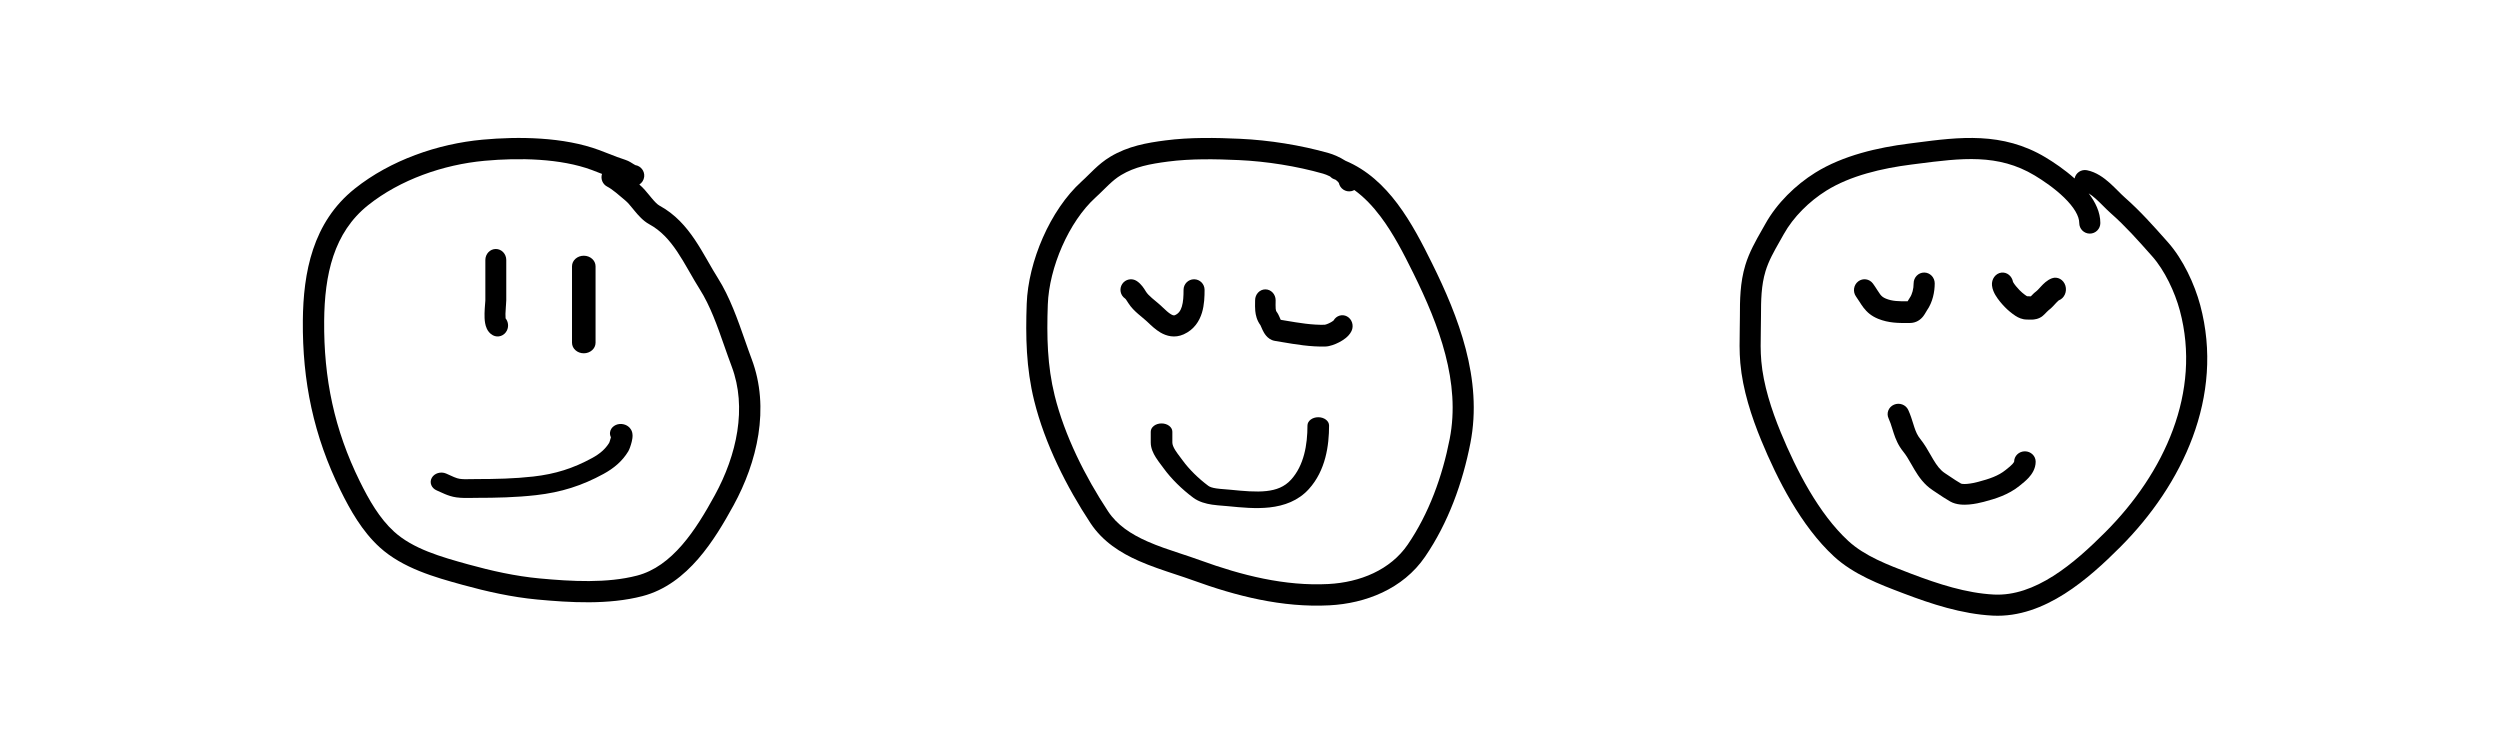 <svg width="743" height="220" viewBox="0 0 743 220" fill="none" xmlns="http://www.w3.org/2000/svg">
<rect width="743" height="220" fill="white"/>
<path fill-rule="evenodd" clip-rule="evenodd" d="M143.419 41.508C154.041 40.534 167.471 40.657 178.136 44.622C179.162 45.003 180.107 45.375 181.016 45.732C182.651 46.375 184.169 46.971 185.834 47.498C186.43 47.687 186.941 47.954 187.316 48.169C187.6 48.332 187.903 48.523 188.126 48.664C188.185 48.701 188.238 48.734 188.284 48.763C188.556 48.934 188.71 49.021 188.817 49.072C190.471 49.34 191.642 50.855 191.455 52.532C191.345 53.516 190.79 54.344 190.013 54.84C190.026 54.851 190.04 54.862 190.052 54.873C191.181 55.824 192.255 57.141 193.101 58.178C193.265 58.379 193.42 58.569 193.566 58.745C194.64 60.038 195.372 60.77 195.98 61.1C200.675 63.648 203.91 67.384 206.504 71.237C207.799 73.158 208.963 75.153 210.063 77.066C210.206 77.317 210.349 77.566 210.491 77.814C211.448 79.482 212.36 81.073 213.326 82.6C216.885 88.225 219.285 95.088 221.441 101.255C222.105 103.156 222.747 104.991 223.392 106.703C228.897 121.31 225.015 137.393 218.004 150.199C215.202 155.317 211.798 161.145 207.487 166.11C203.168 171.083 197.774 175.387 190.933 177.168C180.846 179.794 169.33 179.084 159.676 178.179C152.111 177.469 144.644 175.797 137.494 173.822L137.203 173.741C129.404 171.586 119.702 168.905 112.829 162.645C107.606 157.889 104.061 151.55 101.226 145.795C93.188 129.479 89.849 113.29 90.005 95.313C90.129 81.07 92.867 66.07 105.469 56.038C116.081 47.591 130.132 42.726 143.419 41.508ZM178.92 51.689C178.747 51.621 178.575 51.554 178.404 51.487C177.543 51.15 176.709 50.822 175.918 50.528C166.602 47.065 154.318 46.841 144 47.787C131.722 48.912 118.908 53.415 109.428 60.962C99.131 69.159 96.461 81.649 96.342 95.368C96.193 112.449 99.348 127.657 106.915 143.019C109.698 148.667 112.816 154.087 117.107 157.994C122.743 163.127 131.003 165.483 139.19 167.746C146.153 169.671 153.222 171.24 160.27 171.901C169.952 172.809 180.445 173.381 189.329 171.068C194.495 169.723 198.86 166.401 202.692 161.988C206.532 157.565 209.669 152.242 212.439 147.182C218.974 135.248 222.07 121.156 217.459 108.917C216.692 106.881 215.974 104.832 215.261 102.798C213.156 96.787 211.1 90.917 207.964 85.96C206.919 84.308 205.932 82.587 204.982 80.929C204.841 80.683 204.7 80.439 204.561 80.196C203.464 78.287 202.398 76.464 201.241 74.747C198.935 71.323 196.389 68.504 192.945 66.635C191.127 65.648 189.696 63.983 188.681 62.761C188.453 62.486 188.241 62.227 188.042 61.985C187.202 60.962 186.593 60.22 185.96 59.687C185.65 59.426 185.343 59.163 185.033 58.898C184.391 58.349 183.741 57.793 183.051 57.24C182.027 56.42 181.163 55.814 180.514 55.491C179.09 54.783 178.436 53.151 178.92 51.689ZM188.869 49.095C188.869 49.095 188.866 49.094 188.863 49.092C188.866 49.094 188.869 49.095 188.869 49.095Z" fill="black"/>
<path fill-rule="evenodd" clip-rule="evenodd" d="M173.5 76C175.433 76 177 77.404 177 79.135V101.865C177 103.596 175.433 105 173.5 105C171.567 105 170 103.596 170 101.865V79.135C170 77.404 171.567 76 173.5 76Z" fill="black"/>
<path fill-rule="evenodd" clip-rule="evenodd" d="M147.354 74C149.071 74 150.463 75.463 150.463 77.268V89.225C150.463 89.651 150.411 90.295 150.367 90.841C150.359 90.934 150.352 91.025 150.345 91.111C150.29 91.813 150.237 92.561 150.222 93.27C150.209 93.854 150.225 94.303 150.259 94.613C151.042 95.581 151.246 96.985 150.671 98.193C149.903 99.807 148.036 100.461 146.501 99.654C145.54 99.149 145 98.341 144.71 97.743C144.418 97.142 144.267 96.532 144.18 96.044C144.005 95.069 143.987 94.004 144.006 93.12C144.026 92.203 144.093 91.289 144.149 90.573C144.158 90.456 144.167 90.347 144.175 90.243C144.193 90.017 144.209 89.822 144.222 89.643C144.231 89.518 144.237 89.418 144.241 89.34C144.245 89.262 144.245 89.228 144.246 89.225V89.225V77.268C144.246 75.463 145.637 74 147.354 74ZM150.308 94.922C150.308 94.922 150.308 94.921 150.307 94.918C150.308 94.921 150.308 94.922 150.308 94.922Z" fill="black"/>
<path fill-rule="evenodd" clip-rule="evenodd" d="M140.475 147.977C140.89 147.968 141.267 147.96 141.588 147.96C147.41 147.96 153.351 147.833 159.297 147.161C166.8 146.313 172.972 144.34 179.37 140.848C182.403 139.193 184.93 137.097 186.722 134.143C186.941 133.783 187.146 133.23 187.264 132.898C187.422 132.452 187.602 131.883 187.744 131.304C187.874 130.772 188.019 130.042 187.998 129.346C187.988 129.023 187.94 128.432 187.621 127.82C187.244 127.099 186.369 126.188 184.858 126.022C183.114 125.831 181.524 126.916 181.306 128.445C181.23 128.976 181.33 129.49 181.565 129.944C181.552 130.005 181.537 130.07 181.521 130.137C181.43 130.512 181.304 130.912 181.188 131.239C181.13 131.401 181.08 131.53 181.045 131.616C181.044 131.619 181.043 131.622 181.041 131.625C179.88 133.492 178.251 134.885 176.007 136.11C170.361 139.192 165.055 140.883 158.484 141.626C152.947 142.251 147.329 142.379 141.588 142.379C140.921 142.379 140.332 142.391 139.795 142.403C138.581 142.428 137.631 142.448 136.631 142.307C136.154 142.24 135.632 142.079 134.951 141.794C134.609 141.651 134.261 141.492 133.858 141.307C133.839 141.298 133.82 141.29 133.801 141.281C133.427 141.11 133.002 140.914 132.566 140.73C130.983 140.059 129.081 140.642 128.317 142.03C127.553 143.417 128.217 145.085 129.799 145.755C130.14 145.9 130.483 146.057 130.882 146.24L130.906 146.251C131.299 146.432 131.748 146.638 132.214 146.832C133.15 147.223 134.293 147.63 135.622 147.817C137.248 148.046 139.079 148.007 140.475 147.977ZM181.012 131.693C181.012 131.693 181.014 131.69 181.017 131.681C181.014 131.688 181.012 131.693 181.012 131.693Z" fill="black"/>
<path fill-rule="evenodd" clip-rule="evenodd" d="M346.302 41.734C353.622 40.775 361.418 40.921 368.533 41.248C377.176 41.645 386.539 43.125 394.915 45.506C396.255 45.887 398.141 46.666 399.817 47.743C399.834 47.754 399.852 47.765 399.87 47.777C406.33 50.478 411.299 55.211 415.293 60.515C419.52 66.129 422.794 72.579 425.622 78.292C433.401 94.016 440.717 112.644 437.005 131.67C434.707 143.445 430.438 155.359 423.536 165.455C416.938 175.105 405.78 179.341 395.146 179.901C381.03 180.644 367.279 177.101 354.544 172.468C352.954 171.889 351.2 171.309 349.371 170.705C345.807 169.526 341.956 168.252 338.474 166.712C333.039 164.309 327.716 160.969 324.084 155.464C317.016 144.749 310.52 131.864 307.361 119.098C304.951 109.353 304.79 99.972 305.139 90.278C305.589 77.78 312.063 62.445 321.417 53.965C322.221 53.237 322.864 52.601 323.544 51.928C324.057 51.42 324.592 50.89 325.233 50.284C326.586 49.007 328.107 47.702 330.004 46.566C335.314 43.386 340.91 42.442 346.302 41.734ZM395.268 52.426C395.597 52.786 396.013 53.074 396.5 53.253C396.638 53.304 396.776 53.356 396.913 53.409C397.237 53.648 397.491 53.873 397.673 54.073C397.83 54.245 397.888 54.349 397.905 54.38C398.267 56.068 399.903 57.156 401.585 56.816C401.917 56.749 402.225 56.632 402.504 56.474C405.41 58.568 407.974 61.263 410.3 64.354C414.127 69.437 417.171 75.388 420.011 81.127C427.739 96.745 434.123 113.672 430.851 130.444C428.674 141.598 424.67 152.643 418.375 161.852C413.233 169.372 404.223 173.076 394.82 173.57C381.913 174.249 369.075 171.017 356.669 166.503C354.706 165.789 352.774 165.153 350.865 164.524C347.51 163.419 344.229 162.337 340.989 160.905C336.072 158.73 331.988 156.016 329.304 151.947C322.491 141.62 316.378 129.406 313.447 117.56C311.252 108.686 311.066 100.012 311.408 90.508C311.802 79.551 317.645 65.901 325.606 58.684C326.434 57.934 327.322 57.059 328.129 56.266C328.636 55.766 329.111 55.299 329.518 54.915C330.712 53.787 331.857 52.825 333.202 52.02C337.32 49.554 341.789 48.719 347.11 48.021C353.857 47.136 361.196 47.257 368.248 47.581C376.432 47.957 385.32 49.364 393.216 51.608C393.745 51.758 394.497 52.044 395.268 52.426Z" fill="black"/>
<path fill-rule="evenodd" clip-rule="evenodd" d="M376.378 145.939C373.24 146.284 369.7 145.947 365.654 145.548C364.975 145.48 364.397 145.437 363.864 145.397C363.015 145.333 362.282 145.278 361.442 145.15C360.233 144.965 359.532 144.704 359.095 144.379C356.191 142.215 353.396 139.475 351.454 136.798C351.173 136.411 350.906 136.058 350.651 135.721C350.161 135.073 349.714 134.483 349.298 133.819C348.699 132.86 348.423 132.117 348.423 131.517V128.305C348.423 126.947 346.985 125.845 345.212 125.845C343.438 125.845 342 126.947 342 128.305V131.517C342 133.193 342.739 134.719 343.506 135.945C344.031 136.783 344.699 137.668 345.25 138.398C345.471 138.69 345.672 138.957 345.839 139.187C348.11 142.317 351.3 145.434 354.616 147.905C356.328 149.18 358.429 149.705 360.182 149.974C361.303 150.145 362.643 150.25 363.694 150.332C364.138 150.366 364.53 150.397 364.832 150.427C364.922 150.435 365.012 150.444 365.103 150.453C368.872 150.826 373.219 151.256 377.29 150.809C381.667 150.328 385.838 148.828 388.984 145.358C394.009 139.815 395 132.364 395 126.46C395 125.101 393.562 124 391.789 124C390.015 124 388.577 125.101 388.577 126.46C388.577 132.182 387.548 138.317 383.708 142.552C381.749 144.712 379.307 145.617 376.378 145.939Z" fill="black"/>
<path fill-rule="evenodd" clip-rule="evenodd" d="M333.525 84.395C334.482 82.956 336.422 82.567 337.858 83.526C339.2 84.423 340.003 85.735 340.44 86.45C340.488 86.528 340.531 86.598 340.57 86.66L337.926 88.329L340.57 86.66C340.948 87.261 341.519 87.854 342.353 88.576C342.579 88.772 342.869 89.012 343.187 89.276C343.825 89.805 344.578 90.43 345.167 90.986C345.288 91.099 345.404 91.21 345.517 91.317C346.506 92.253 347.25 92.957 348.024 93.412C348.735 93.829 348.994 93.759 349.231 93.652C350.241 93.196 350.85 92.409 351.244 91.117C351.672 89.714 351.751 88.002 351.751 86.132C351.751 84.402 353.15 83 354.875 83C356.601 83 358 84.402 358 86.132C358 88.013 357.947 90.565 357.219 92.949C356.458 95.444 354.885 97.969 351.796 99.363C349.101 100.578 346.649 99.862 344.866 98.816C343.424 97.969 342.121 96.726 341.218 95.863C341.1 95.751 340.988 95.645 340.885 95.547C340.408 95.097 339.98 94.745 339.48 94.334C339.126 94.043 338.736 93.722 338.267 93.315C337.288 92.467 336.158 91.391 335.282 89.997C335.222 89.901 335.167 89.814 335.117 89.734C334.905 89.394 334.779 89.193 334.633 88.999C334.487 88.805 334.415 88.753 334.392 88.737C332.956 87.778 332.568 85.834 333.525 84.395Z" fill="black"/>
<path fill-rule="evenodd" clip-rule="evenodd" d="M376.069 86C377.753 86 379.119 87.449 379.119 89.236C379.119 89.499 379.113 89.868 379.107 90.185C379.104 90.383 379.101 90.56 379.1 90.68C379.097 91.113 379.105 91.453 379.133 91.746C379.187 92.314 379.299 92.516 379.383 92.625C379.624 92.937 379.8 93.25 379.919 93.478C380.042 93.716 380.15 93.953 380.236 94.148C380.314 94.324 380.375 94.466 380.428 94.591C380.501 94.76 380.56 94.898 380.63 95.049C381.1 95.127 381.566 95.206 382.029 95.284C386.109 95.973 389.949 96.622 393.744 96.519C393.729 96.519 393.721 96.519 393.721 96.519C393.721 96.517 393.869 96.497 394.183 96.393C394.521 96.281 394.919 96.114 395.309 95.912C395.706 95.706 396.026 95.499 396.238 95.33C396.283 95.294 396.317 95.265 396.342 95.242C397.157 93.815 398.882 93.268 400.313 94.028C401.82 94.827 402.43 96.77 401.677 98.368C401.207 99.366 400.445 100.071 399.905 100.501C399.304 100.981 398.63 101.393 397.988 101.726C396.827 102.328 395.224 102.951 393.901 102.987C389.493 103.107 385.016 102.347 380.958 101.657C380.255 101.538 379.564 101.421 378.889 101.31C377.641 101.107 376.79 100.357 376.288 99.763C375.796 99.181 375.458 98.537 375.242 98.086C375.088 97.766 374.922 97.38 374.807 97.113C374.769 97.023 374.736 96.946 374.711 96.89C374.646 96.743 374.606 96.662 374.589 96.626C373.537 95.215 373.186 93.67 373.064 92.399C372.98 91.516 372.998 90.495 373.012 89.782C373.015 89.568 373.019 89.382 373.019 89.236C373.019 87.449 374.384 86 376.069 86ZM396.396 95.189C396.396 95.189 396.395 95.192 396.389 95.197C396.394 95.192 396.396 95.189 396.396 95.189Z" fill="black"/>
<path fill-rule="evenodd" clip-rule="evenodd" d="M569.515 42.392C582.195 40.747 595.113 39.071 607.938 46.774C610.292 48.188 613.58 50.378 616.565 53.041C616.911 51.351 618.557 50.257 620.249 50.595C623.029 51.152 625.291 52.845 627.013 54.38C627.892 55.164 628.725 55.996 629.462 56.733L629.472 56.744C630.239 57.511 630.89 58.16 631.509 58.705C636.091 62.74 639.983 67.126 643.845 71.477C644.008 71.661 644.171 71.845 644.335 72.029C648.806 77.065 652.24 84.457 653.909 90.697C661.177 117.858 648.592 144.112 630.147 162.577C625.489 167.24 619.878 172.49 613.583 176.483C607.287 180.476 600.068 183.365 592.239 182.963C583.02 182.489 573.951 179.483 565.831 176.399C565.635 176.324 565.439 176.249 565.241 176.174C558.718 173.7 550.845 170.712 545.046 165.363C535.253 156.328 528.194 142.396 523.45 130.893C520.56 123.884 517.911 115.805 517.218 107.882C516.927 104.562 516.991 101.087 517.051 97.838C517.075 96.548 517.098 95.293 517.098 94.097C517.098 89.223 517.128 84.047 518.713 78.789C519.866 74.967 521.852 71.484 523.627 68.371C523.982 67.748 524.329 67.139 524.66 66.546C528.089 60.382 533.645 54.972 539.478 51.333C547.766 46.162 558.236 43.83 567.248 42.684C568.003 42.589 568.758 42.49 569.515 42.392ZM620.751 57.468C622.71 60.018 624.222 63.022 624.222 66.292C624.222 68.024 622.819 69.429 621.089 69.429C619.359 69.429 617.956 68.024 617.956 66.292C617.956 64.22 616.408 61.582 613.465 58.72C610.664 55.995 607.2 53.646 604.715 52.153C593.807 45.602 582.95 46.995 569.81 48.681C569.224 48.756 568.633 48.832 568.037 48.907C559.315 50.016 549.924 52.207 542.792 56.656C537.715 59.824 532.969 64.501 530.134 69.598C529.738 70.31 529.347 70.998 528.965 71.67C527.204 74.771 525.641 77.522 524.712 80.602C523.43 84.854 523.364 89.145 523.364 94.097C523.364 95.548 523.338 96.95 523.312 98.319C523.254 101.424 523.199 104.362 523.46 107.335C524.072 114.335 526.452 121.734 529.242 128.499C533.92 139.842 540.557 152.69 549.293 160.75C554.188 165.266 561.079 167.884 567.979 170.505L568.054 170.533C576.091 173.586 584.382 176.278 592.56 176.698C598.62 177.01 604.545 174.79 610.23 171.184C615.917 167.577 621.128 162.735 625.716 158.142C643.262 140.576 654.332 116.521 647.857 92.319C646.367 86.752 643.311 80.318 639.651 76.197C639.516 76.044 639.38 75.892 639.245 75.74C635.319 71.316 631.657 67.19 627.371 63.415C626.593 62.731 625.815 61.953 625.098 61.236L625.045 61.183C624.286 60.424 623.574 59.714 622.844 59.064C622.081 58.383 621.39 57.853 620.751 57.468Z" fill="black"/>
<path fill-rule="evenodd" clip-rule="evenodd" d="M571.865 81C573.596 81 575 82.444 575 84.225C575 86.731 574.391 89.821 572.683 92.254C572.604 92.365 572.528 92.498 572.345 92.817L572.337 92.832C572.188 93.094 571.935 93.535 571.61 93.959C570.807 95.005 569.511 95.996 567.571 95.996C567.344 95.996 567.112 95.997 566.877 95.998C564.311 96.009 561.315 96.022 558.201 94.758C556.163 93.93 554.87 92.78 553.853 91.457C553.401 90.869 553.009 90.252 552.681 89.736L552.665 89.711C552.315 89.16 552.002 88.668 551.627 88.153C550.588 86.729 550.869 84.708 552.254 83.639C553.64 82.571 555.605 82.859 556.644 84.284C557.142 84.967 557.55 85.609 557.881 86.13C557.892 86.148 557.903 86.166 557.915 86.183C558.271 86.743 558.517 87.126 558.773 87.459C559.188 87.998 559.613 88.397 560.504 88.759C562.422 89.538 564.227 89.549 566.941 89.547C566.952 89.527 566.964 89.505 566.977 89.483C567.114 89.242 567.336 88.852 567.599 88.478C568.306 87.471 568.729 85.842 568.729 84.225C568.729 82.444 570.133 81 571.865 81Z" fill="black"/>
<path fill-rule="evenodd" clip-rule="evenodd" d="M598.272 83.789C597.957 82.042 596.465 80.821 594.817 81.022C593.079 81.233 591.827 82.945 592.02 84.847C592.14 86.034 592.655 87.045 593.012 87.661C593.42 88.365 593.917 89.041 594.392 89.629C595.328 90.785 596.427 91.891 597.195 92.515C597.24 92.551 597.288 92.591 597.339 92.633C597.756 92.974 598.39 93.493 599.064 93.914C599.817 94.385 600.966 94.966 602.347 94.966C602.43 94.966 602.515 94.97 602.666 94.976C602.732 94.979 602.811 94.983 602.909 94.986C603.174 94.997 603.535 95.008 603.918 94.992C604.521 94.967 605.922 94.871 607.106 93.874C607.539 93.51 607.937 93.092 608.19 92.827C608.225 92.791 608.256 92.758 608.284 92.728C608.584 92.416 608.718 92.294 608.813 92.225C609.342 91.839 609.799 91.388 610.145 91.028C610.335 90.828 610.589 90.552 610.8 90.323C610.916 90.196 611.02 90.083 611.092 90.005C611.376 89.702 611.579 89.502 611.742 89.367C611.817 89.306 611.862 89.275 611.882 89.263C613.51 88.638 614.384 86.696 613.837 84.899C613.284 83.084 611.49 82.103 609.832 82.708C608.367 83.242 607.252 84.424 606.665 85.052C606.432 85.301 606.244 85.505 606.088 85.675C605.688 86.11 605.499 86.317 605.3 86.462C604.705 86.895 604.224 87.392 603.919 87.709C603.883 87.748 603.848 87.784 603.815 87.818C603.718 87.919 603.639 88.002 603.57 88.072C603.451 88.074 603.311 88.07 603.136 88.063L602.962 88.056C602.904 88.054 602.839 88.051 602.775 88.048C602.682 88.045 602.574 88.041 602.462 88.04C602.419 88.021 602.336 87.981 602.208 87.901C601.892 87.703 601.577 87.447 601.112 87.069C601.067 87.031 601.02 86.993 600.971 86.954C600.617 86.666 599.836 85.903 599.133 85.035C598.789 84.611 598.526 84.237 598.36 83.951C598.32 83.881 598.292 83.828 598.272 83.789ZM598.241 83.721C598.239 83.716 598.238 83.713 598.238 83.713C598.238 83.713 598.239 83.716 598.241 83.721Z" fill="black"/>
<path fill-rule="evenodd" clip-rule="evenodd" d="M585.242 149.936C586.913 149.791 588.53 149.424 589.578 149.147C593.003 148.245 596.874 147.078 600.186 144.396C600.27 144.328 600.365 144.252 600.469 144.169C601.113 143.655 602.096 142.871 602.906 141.986C603.846 140.96 605 139.335 605 137.211C605 135.512 603.568 134.134 601.8 134.134C600.038 134.134 598.609 135.503 598.601 137.195C598.595 137.217 598.539 137.444 598.102 137.922C597.651 138.415 597.109 138.85 596.45 139.379C596.326 139.479 596.197 139.582 596.064 139.69C593.906 141.437 591.239 142.33 587.888 143.213C587.012 143.444 585.805 143.71 584.668 143.808C584.102 143.857 583.631 143.857 583.27 143.818C582.967 143.786 582.844 143.736 582.838 143.734C581.741 143.11 580.64 142.371 579.47 141.585C578.999 141.27 578.517 140.946 578.02 140.62C576.674 139.736 575.675 138.422 574.569 136.575C574.332 136.178 574.08 135.737 573.812 135.269C572.95 133.759 571.924 131.962 570.684 130.429C569.858 129.407 569.385 128.318 568.921 126.912C568.82 126.608 568.715 126.267 568.602 125.902C568.232 124.708 567.777 123.24 567.125 121.827C566.407 120.275 564.516 119.576 562.901 120.266C561.286 120.956 560.559 122.774 561.277 124.327C561.748 125.345 562.033 126.266 562.372 127.357C562.508 127.795 562.653 128.262 562.821 128.773C563.374 130.447 564.123 132.342 565.633 134.207C566.533 135.319 567.201 136.488 567.992 137.87C568.308 138.424 568.644 139.012 569.023 139.644C570.242 141.681 571.83 144.006 574.411 145.701C574.784 145.946 575.188 146.217 575.613 146.502C576.854 147.336 578.27 148.286 579.598 149.04C581.456 150.096 583.744 150.066 585.242 149.936Z" fill="black"/>
</svg>
